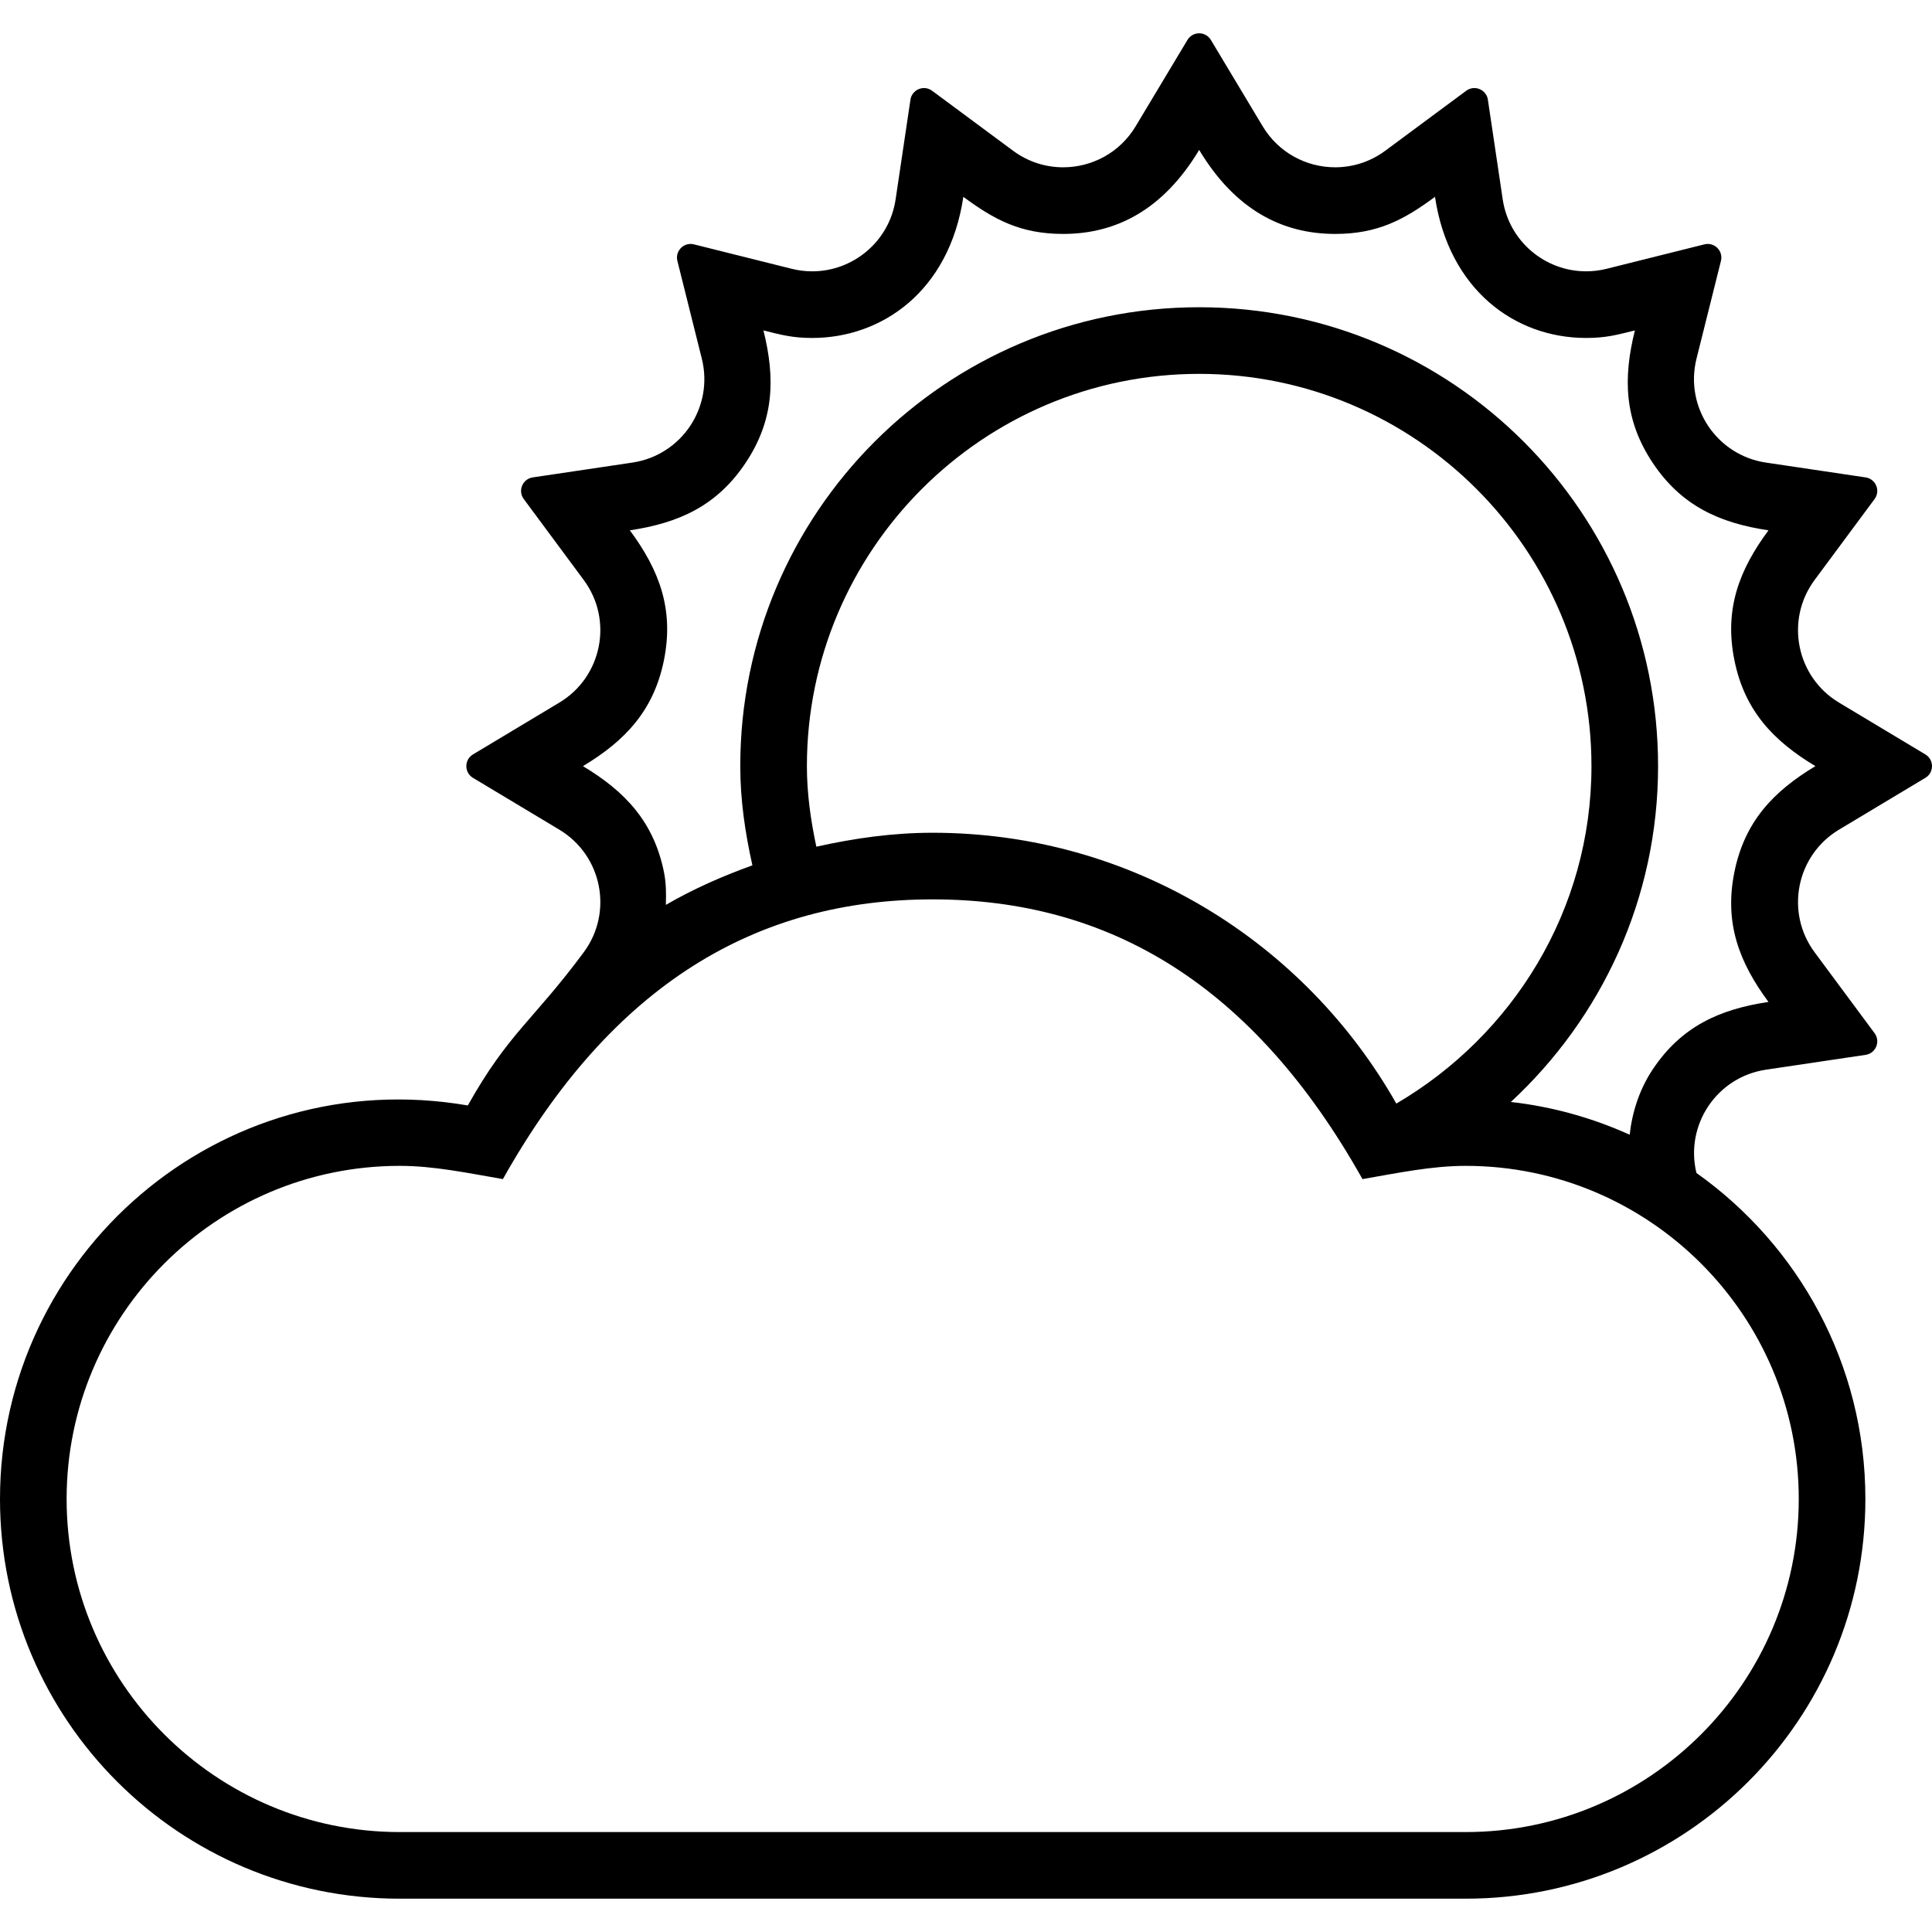 <?xml version="1.0" encoding="iso-8859-1"?>
<!-- Generator: Adobe Illustrator 19.0.0, SVG Export Plug-In . SVG Version: 6.00 Build 0)  -->
<svg version="1.1" id="Capa_1" xmlns="http://www.w3.org/2000/svg" xmlns:xlink="http://www.w3.org/1999/xlink" x="0px" y="0px"
	 viewBox="0 0 464.001 464.001" style="enable-background:new 0 0 464.001 464.001;" xml:space="preserve">
<g>
	<g>
		<path d="M462.41,181.188l-20.746-12.45c-10.266-6.16-12.984-19.828-5.859-29.446l14.406-19.438
			c1.473-1.988,0.297-4.832-2.156-5.199l-23.93-3.558c-11.84-1.762-19.582-13.348-16.68-24.965l5.867-23.469
			c0.531-2.129-1.114-4.078-3.168-4.078c-0.262,0-0.535,0.031-0.809,0.102l-23.473,5.867c-1.656,0.414-3.313,0.61-4.938,0.61
			c-9.782,0-18.512-7.137-20.023-17.289l-3.562-23.93c-0.254-1.711-1.718-2.801-3.254-2.801c-0.664,0-1.34,0.203-1.942,0.649
			l-19.442,14.402c-3.641,2.699-7.863,3.984-12.039,3.984c-6.851,0-13.578-3.461-17.402-9.84l-12.45-20.746
			C290.176,8.532,289.086,8,288,8c-1.086,0-2.176,0.531-2.813,1.594l-12.446,20.746c-3.828,6.379-10.554,9.84-17.406,9.84
			c-4.176,0-8.398-1.285-12.039-3.984l-19.442-14.402c-0.602-0.446-1.278-0.649-1.942-0.649c-1.535,0-3,1.09-3.254,2.801
			l-3.562,23.93c-1.512,10.152-10.242,17.289-20.023,17.289c-1.625,0-3.282-0.195-4.938-0.61l-23.473-5.867
			c-0.274-0.07-0.547-0.102-0.809-0.102c-2.054,0-3.699,1.95-3.168,4.078l5.867,23.473c2.902,11.614-4.836,23.199-16.676,24.961
			l-23.934,3.558c-2.45,0.367-3.629,3.211-2.152,5.199l14.402,19.438c7.125,9.617,4.41,23.285-5.855,29.446l-20.746,12.45
			c-2.125,1.274-2.125,4.351,0,5.625l20.746,12.45c10.266,6.16,12.984,19.824,5.855,29.442c-12.25,16.527-18.05,19.344-27.84,36.789
			C52.637,255.219,0,301.313,0,360c0,53.019,42.981,96,96,96h256c53.019,0,96-42.981,96-96c0-32.351-16.054-60.906-40.578-78.297
			c-2.789-11.558,4.918-23.047,16.703-24.801l23.93-3.562c2.453-0.363,3.629-3.207,2.156-5.199l-14.406-19.438
			c-7.124-9.618-4.41-23.282,5.856-29.442l20.75-12.45C464.531,185.539,464.531,182.461,462.41,181.188z M432,360
			c0,44.114-35.886,80-80,80H96c-44.114,0-80-35.886-80-80s35.886-80,80-80c8.187,0,16.289,1.718,24.778,3.18
			C147.086,236.313,181.742,216,224,216c42.25,0,76.914,20.305,103.222,67.18c8.489-1.462,16.59-3.18,24.778-3.18
			C396.114,280,432,315.887,432,360z M193.789,184c0-51.95,42.262-94.211,94.211-94.211s94.215,42.262,94.215,94.211
			c0,34.625-18.946,64.687-46.863,81.047C313.363,226.243,271.785,200,224,200c-9.633,0-18.922,1.332-27.942,3.351
			C194.726,197.079,193.789,190.664,193.789,184z M416.519,209.563c-2.418,12.16,1.168,21.562,8.211,31.07
			c-11.73,1.746-20.902,5.875-27.778,16.164c-3.172,4.75-4.934,10.16-5.562,15.722c-8.883-4.008-18.461-6.73-28.535-7.863
			c21.699-20.11,35.359-48.742,35.359-80.656c0-60.867-49.344-110.211-110.215-110.211c-60.867,0-110.211,49.344-110.211,110.211
			c0,8.218,1.191,16.121,2.914,23.824c-7.234,2.614-14.23,5.687-20.789,9.5c0.094-2.582,0.082-5.176-0.43-7.758
			c-2.43-12.215-9.375-19.496-19.481-25.566c10.152-6.086,17.058-13.398,19.477-25.562c2.418-12.164-1.168-21.562-8.211-31.074
			c11.707-1.738,20.886-5.848,27.778-16.16c6.902-10.332,7.168-20.394,4.305-31.851c4.293,1.07,6.946,1.813,11.722,1.813
			c16.55,0,32.883-11.035,36.289-33.894c7.371,5.453,13.722,8.91,23.973,8.91c12.832,0,24.106-5.91,32.664-20.176
			c8.578,14.293,19.859,20.176,32.664,20.176c10.25,0,16.602-3.457,23.973-8.91c3.309,22.199,19.094,33.894,36.289,33.894
			c4.778,0,7.43-0.742,11.722-1.813c-2.863,11.457-2.598,21.516,4.305,31.848c6.89,10.309,16.07,14.422,27.778,16.164
			c-7.043,9.512-10.629,18.906-8.211,31.07S425.851,177.907,436,184C425.875,190.079,418.946,197.372,416.519,209.563z"/>
	</g>
</g>
<g>
</g>
<g>
</g>
<g>
</g>
<g>
</g>
<g>
</g>
<g>
</g>
<g>
</g>
<g>
</g>
<g>
</g>
<g>
</g>
<g>
</g>
<g>
</g>
<g>
</g>
<g>
</g>
<g>
</g>
</svg>
